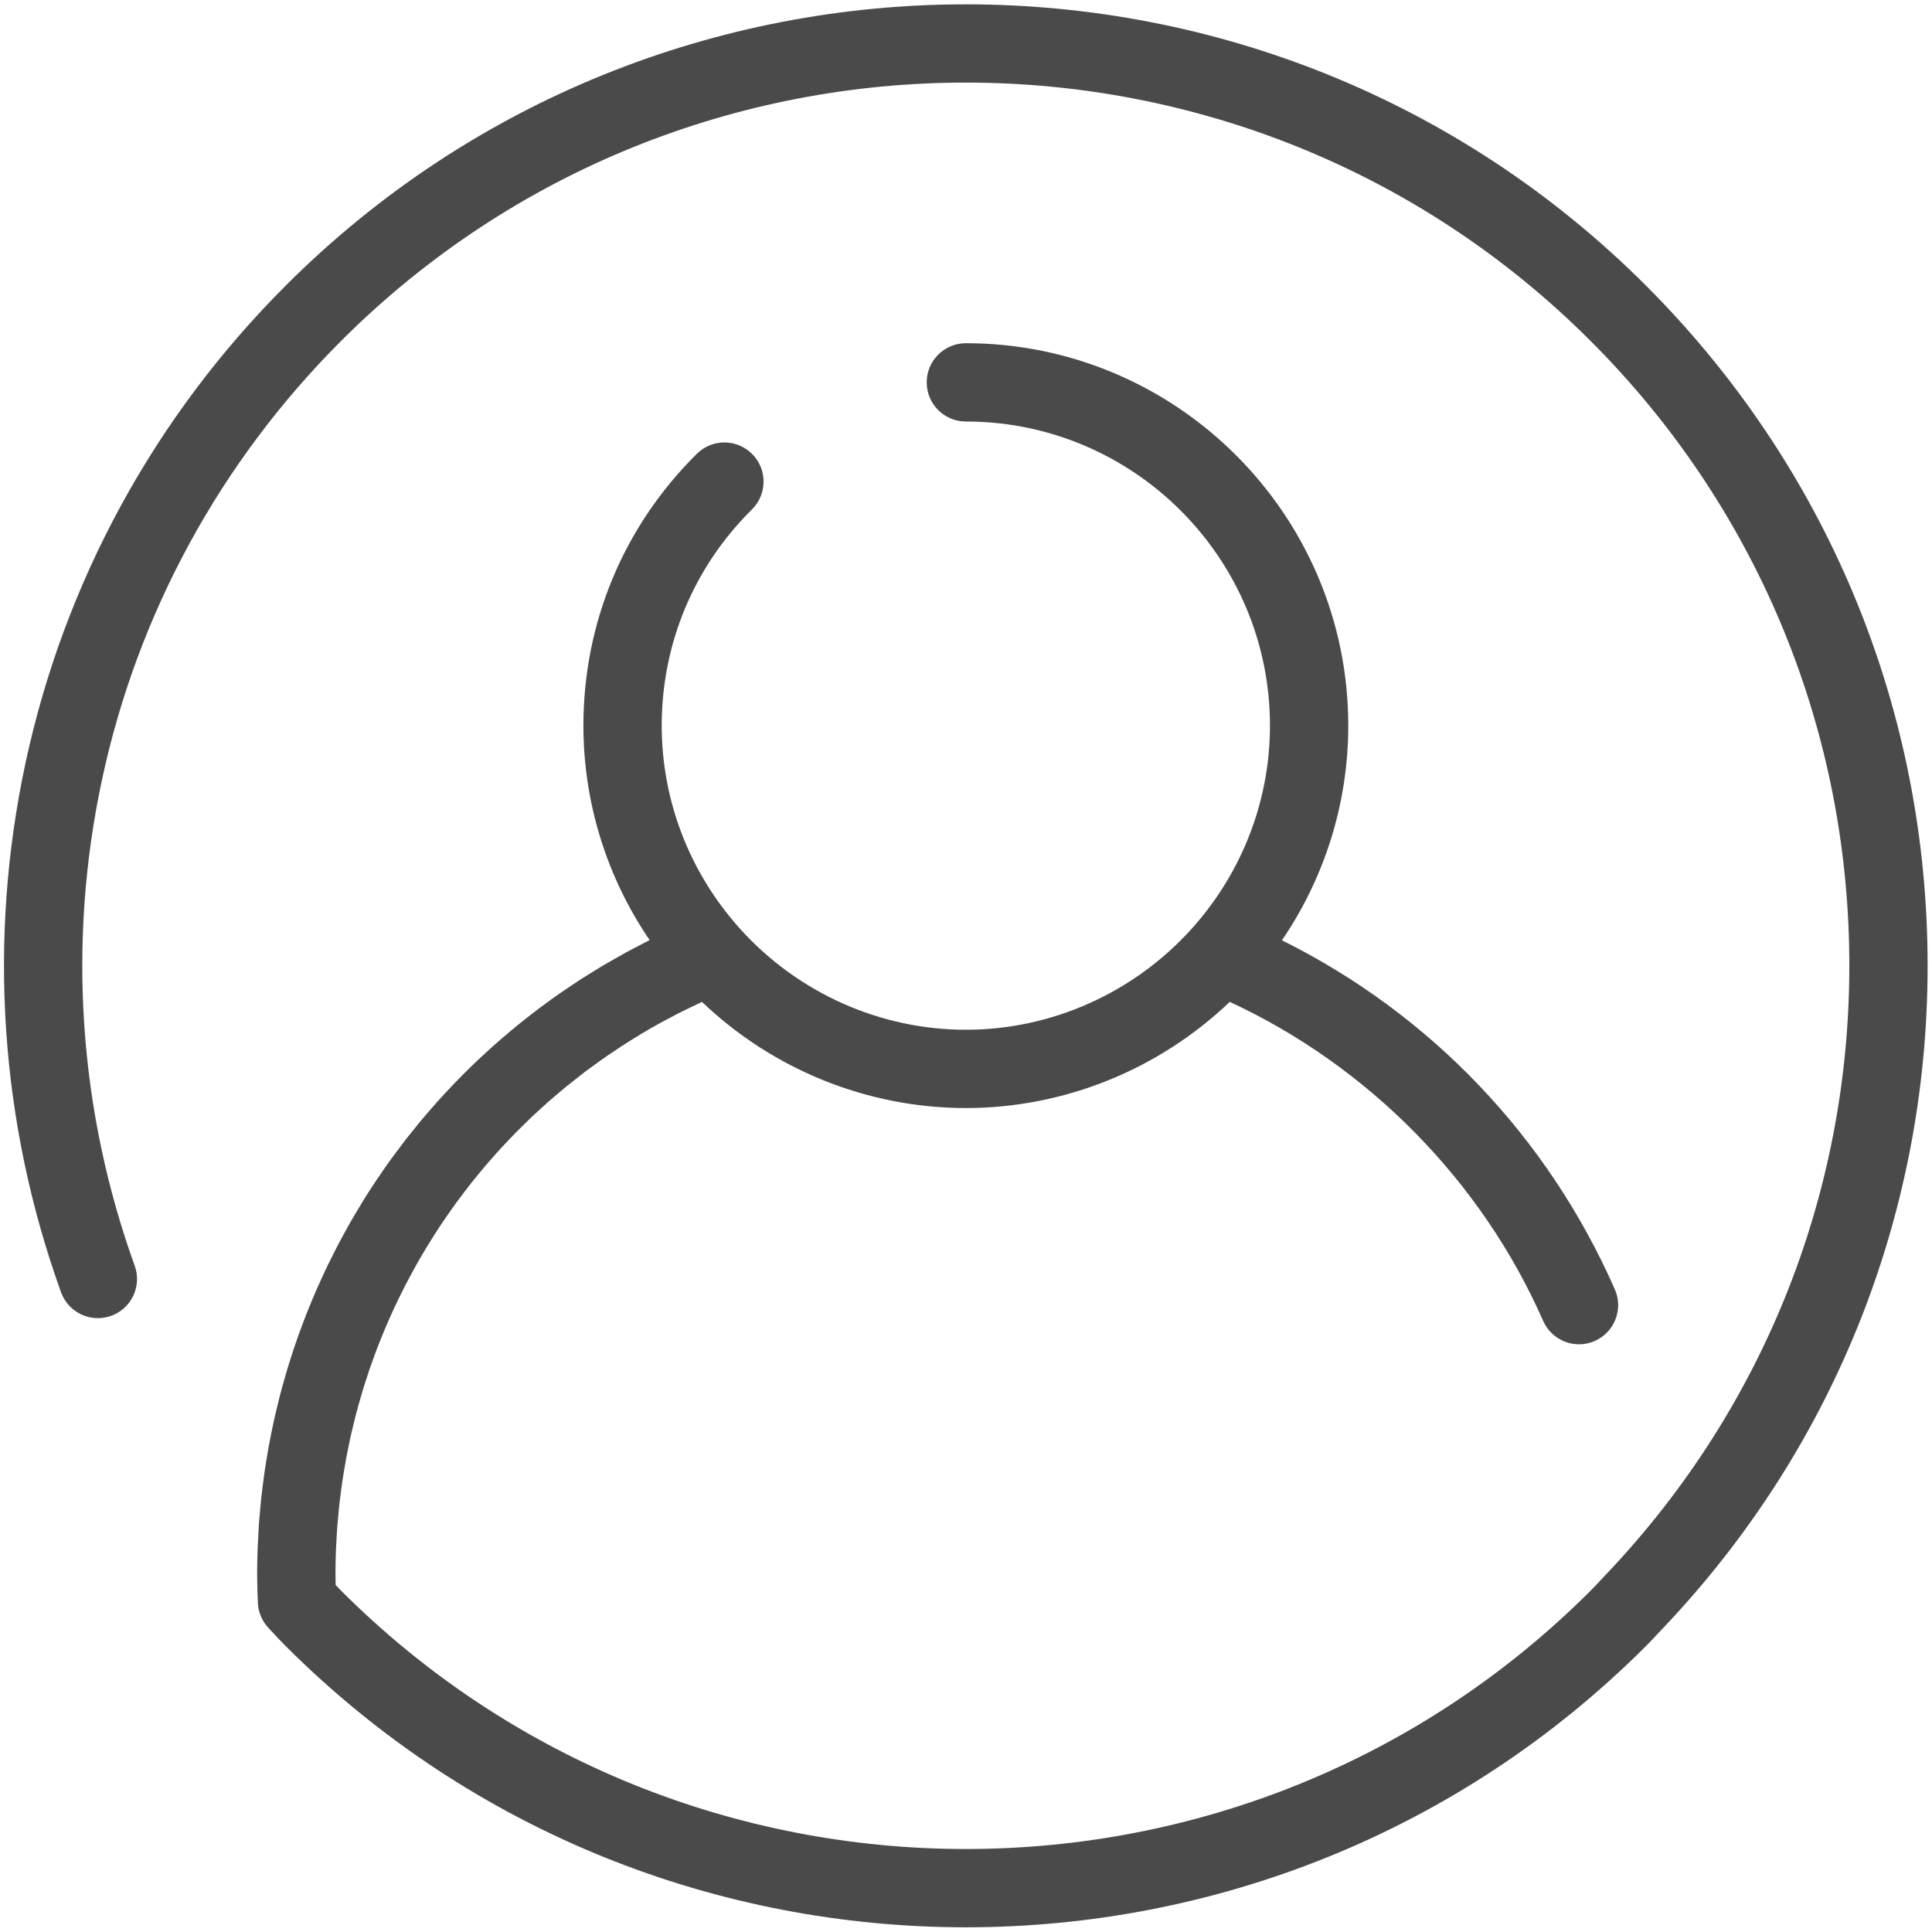 <?xml version="1.0" encoding="UTF-8"?>
<svg width="155px" height="155px" viewBox="0 0 155 155" version="1.1" xmlns="http://www.w3.org/2000/svg" xmlns:xlink="http://www.w3.org/1999/xlink">
    <!-- Generator: Sketch 45.2 (43514) - http://www.bohemiancoding.com/sketch -->
    <title>user</title>
    <desc>Created with Sketch.</desc>
    <defs></defs>
    <g id="Page-1" stroke="none" stroke-width="1" fill="none" fill-rule="evenodd">
        <g id="me" transform="translate(-219, -446)" fill-rule="nonzero" fill="#4A4A4A">
            <g id="container" transform="translate(139, 281)">
                <g id="user" transform="translate(80.32, 165.32)">
                    <path d="M131.737,22.596 C101.648,-7.494 52.688,-7.494 22.598,22.596 C12.041,33.153 4.82,46.416 1.714,60.951 C-1.31,75.105 -0.319,89.769 4.578,103.357 C5.166,104.988 6.967,105.834 8.598,105.246 C10.23,104.658 11.076,102.858 10.487,101.227 C5.988,88.742 5.078,75.269 7.857,62.263 C10.708,48.916 17.342,36.735 27.04,27.037 C54.681,-0.604 99.655,-0.604 127.295,27.037 C140.458,40.2 147.827,57.698 148.043,76.307 C148.259,94.883 141.337,112.52 128.551,125.969 C128.4,126.128 128.25,126.288 128.101,126.449 C127.836,126.732 127.572,127.016 127.295,127.292 C99.655,154.932 54.681,154.932 27.04,127.292 C26.893,127.145 26.75,126.995 26.608,126.845 C26.6,126.555 26.594,126.27 26.594,125.988 C26.594,125.356 26.606,124.726 26.629,124.098 C26.637,123.888 26.653,123.68 26.663,123.471 C26.684,123.054 26.703,122.637 26.733,122.222 C26.752,121.974 26.778,121.729 26.8,121.482 C26.833,121.108 26.864,120.734 26.905,120.362 C26.934,120.099 26.971,119.838 27.004,119.576 C27.049,119.223 27.091,118.869 27.144,118.517 C27.183,118.249 27.231,117.983 27.275,117.717 C27.331,117.374 27.385,117.031 27.448,116.69 C27.498,116.421 27.555,116.154 27.61,115.886 C27.677,115.551 27.744,115.216 27.818,114.884 C27.878,114.614 27.945,114.346 28.01,114.078 C28.088,113.751 28.166,113.424 28.251,113.099 C28.322,112.83 28.398,112.563 28.472,112.296 C28.562,111.975 28.651,111.654 28.747,111.336 C28.827,111.069 28.913,110.804 28.997,110.539 C29.098,110.225 29.198,109.91 29.305,109.598 C29.395,109.334 29.489,109.073 29.583,108.811 C29.695,108.501 29.807,108.191 29.924,107.883 C30.023,107.623 30.127,107.366 30.23,107.107 C30.352,106.803 30.475,106.499 30.603,106.198 C30.712,105.941 30.824,105.687 30.937,105.432 C31.069,105.133 31.203,104.836 31.342,104.54 C31.459,104.288 31.58,104.038 31.702,103.788 C31.845,103.494 31.99,103.201 32.139,102.911 C32.265,102.665 32.393,102.42 32.524,102.176 C32.677,101.887 32.834,101.599 32.994,101.313 C33.128,101.072 33.264,100.832 33.402,100.594 C33.567,100.311 33.734,100.029 33.904,99.748 C34.047,99.513 34.191,99.278 34.338,99.045 C34.513,98.767 34.69,98.491 34.87,98.218 C35.021,97.988 35.173,97.759 35.327,97.532 C35.512,97.26 35.701,96.991 35.892,96.722 C36.05,96.499 36.209,96.276 36.371,96.055 C36.566,95.789 36.766,95.526 36.966,95.264 C37.132,95.047 37.298,94.831 37.467,94.617 C37.673,94.356 37.884,94.099 38.094,93.843 C38.267,93.634 38.439,93.425 38.615,93.218 C38.832,92.963 39.053,92.713 39.275,92.462 C39.454,92.26 39.632,92.058 39.814,91.859 C40.041,91.611 40.273,91.367 40.506,91.124 C40.691,90.929 40.875,90.734 41.064,90.542 C41.302,90.3 41.545,90.063 41.788,89.826 C41.979,89.64 42.168,89.452 42.361,89.269 C42.612,89.032 42.868,88.801 43.123,88.57 C43.317,88.393 43.509,88.215 43.707,88.041 C43.97,87.809 44.24,87.584 44.509,87.357 C44.706,87.192 44.9,87.023 45.1,86.86 C45.378,86.632 45.662,86.412 45.946,86.19 C46.144,86.036 46.339,85.878 46.539,85.726 C46.838,85.499 47.143,85.28 47.448,85.06 C47.64,84.921 47.828,84.779 48.023,84.642 C48.359,84.406 48.703,84.178 49.046,83.95 C49.215,83.837 49.38,83.72 49.55,83.609 C49.997,83.319 50.452,83.038 50.91,82.76 C50.982,82.717 51.051,82.671 51.122,82.628 C51.652,82.311 52.189,82.003 52.733,81.704 C52.918,81.602 53.11,81.506 53.297,81.406 C53.658,81.213 54.018,81.019 54.385,80.835 C54.62,80.717 54.861,80.606 55.098,80.491 C55.397,80.346 55.696,80.199 55.999,80.06 C61.692,85.498 69.286,88.576 77.168,88.576 C85.051,88.576 92.646,85.497 98.339,80.059 C109.452,85.202 118.547,94.43 123.485,105.653 C124.184,107.24 126.036,107.962 127.625,107.263 C129.213,106.564 129.933,104.71 129.235,103.123 C123.833,90.848 114.43,81.038 102.528,75.116 C105.981,70.051 107.849,64.069 107.849,57.896 C107.849,40.978 94.086,27.215 77.168,27.215 C75.434,27.215 74.027,28.621 74.027,30.356 C74.027,32.09 75.434,33.497 77.168,33.497 C90.622,33.497 101.567,44.442 101.567,57.896 C101.567,63.912 99.332,69.705 95.273,74.206 C95.272,74.206 95.271,74.207 95.271,74.208 C90.636,79.347 84.038,82.295 77.168,82.295 C70.298,82.295 63.699,79.347 59.065,74.208 C59.064,74.206 59.063,74.206 59.062,74.205 C55.004,69.702 52.768,63.911 52.768,57.896 C52.768,51.33 55.339,45.169 60.008,40.551 C61.241,39.331 61.251,37.342 60.031,36.109 C58.811,34.876 56.823,34.866 55.589,36.085 C49.719,41.891 46.486,49.637 46.486,57.894 C46.486,64.061 48.35,70.039 51.798,75.102 C51.767,75.117 51.737,75.134 51.707,75.149 C51.462,75.272 51.222,75.402 50.98,75.527 C50.607,75.719 50.234,75.911 49.867,76.111 C49.607,76.253 49.354,76.401 49.097,76.546 C48.754,76.741 48.41,76.934 48.072,77.134 C47.81,77.29 47.552,77.452 47.292,77.611 C46.968,77.811 46.643,78.011 46.323,78.216 C46.062,78.384 45.805,78.557 45.547,78.729 C45.237,78.936 44.927,79.143 44.621,79.356 C44.364,79.535 44.11,79.718 43.856,79.9 C43.558,80.116 43.261,80.332 42.967,80.552 C42.715,80.741 42.467,80.933 42.218,81.125 C41.931,81.349 41.645,81.574 41.362,81.803 C41.117,82.001 40.874,82.201 40.632,82.403 C40.354,82.635 40.078,82.87 39.805,83.108 C39.568,83.314 39.333,83.521 39.099,83.731 C38.829,83.973 38.564,84.218 38.299,84.465 C38.071,84.678 37.843,84.892 37.618,85.109 C37.357,85.361 37.1,85.617 36.843,85.874 C36.625,86.094 36.406,86.313 36.191,86.535 C35.937,86.798 35.688,87.066 35.439,87.334 C35.232,87.558 35.022,87.781 34.818,88.009 C34.569,88.286 34.327,88.568 34.085,88.849 C33.889,89.075 33.692,89.299 33.501,89.528 C33.254,89.823 33.016,90.123 32.775,90.422 C32.597,90.645 32.415,90.865 32.239,91.091 C31.987,91.416 31.743,91.746 31.498,92.076 C31.344,92.283 31.186,92.487 31.035,92.696 C30.725,93.126 30.425,93.561 30.128,93.999 C30.05,94.114 29.967,94.226 29.89,94.342 C29.52,94.895 29.16,95.454 28.81,96.019 C28.689,96.214 28.575,96.414 28.457,96.61 C28.23,96.986 28.003,97.362 27.784,97.744 C27.648,97.982 27.52,98.224 27.387,98.465 C27.196,98.81 27.004,99.155 26.821,99.504 C26.685,99.764 26.556,100.026 26.423,100.287 C26.253,100.624 26.082,100.961 25.918,101.302 C25.787,101.573 25.663,101.847 25.537,102.12 C25.382,102.456 25.227,102.792 25.078,103.132 C24.956,103.412 24.838,103.695 24.72,103.977 C24.579,104.316 24.438,104.654 24.303,104.996 C24.189,105.283 24.08,105.571 23.971,105.859 C23.843,106.202 23.715,106.545 23.593,106.89 C23.489,107.182 23.389,107.477 23.289,107.771 C23.173,108.117 23.059,108.464 22.949,108.814 C22.855,109.11 22.765,109.408 22.676,109.707 C22.571,110.059 22.47,110.412 22.372,110.767 C22.289,111.067 22.208,111.367 22.13,111.668 C22.038,112.027 21.95,112.387 21.864,112.748 C21.792,113.05 21.721,113.351 21.654,113.653 C21.574,114.019 21.499,114.387 21.426,114.756 C21.365,115.057 21.304,115.359 21.249,115.662 C21.18,116.038 21.118,116.416 21.057,116.794 C21.009,117.092 20.958,117.39 20.915,117.69 C20.858,118.08 20.81,118.473 20.76,118.865 C20.724,119.157 20.684,119.447 20.652,119.739 C20.607,120.151 20.573,120.565 20.537,120.979 C20.513,121.255 20.484,121.529 20.464,121.807 C20.431,122.269 20.409,122.733 20.386,123.198 C20.375,123.429 20.358,123.658 20.349,123.89 C20.324,124.587 20.31,125.287 20.31,125.99 C20.31,126.748 20.336,127.465 20.367,128.257 C20.374,128.44 20.4,128.618 20.436,128.792 C20.439,128.806 20.441,128.82 20.444,128.833 C20.483,129.004 20.537,129.169 20.603,129.328 C20.609,129.344 20.615,129.359 20.622,129.375 C20.689,129.532 20.77,129.682 20.861,129.824 C20.872,129.842 20.883,129.86 20.895,129.877 C20.989,130.017 21.093,130.148 21.206,130.271 C21.215,130.28 21.22,130.29 21.229,130.299 L21.643,130.741 C21.956,131.076 22.27,131.41 22.596,131.736 C37.641,146.781 57.403,154.303 77.166,154.303 C96.928,154.303 116.69,146.781 131.735,131.736 C132.062,131.41 132.375,131.075 132.688,130.741 L133.103,130.299 C147.022,115.657 154.558,96.458 154.323,76.237 C154.089,55.975 146.067,36.926 131.737,22.596 Z" id="Shape"></path>
                </g>
            </g>
        </g>
    </g>
</svg>